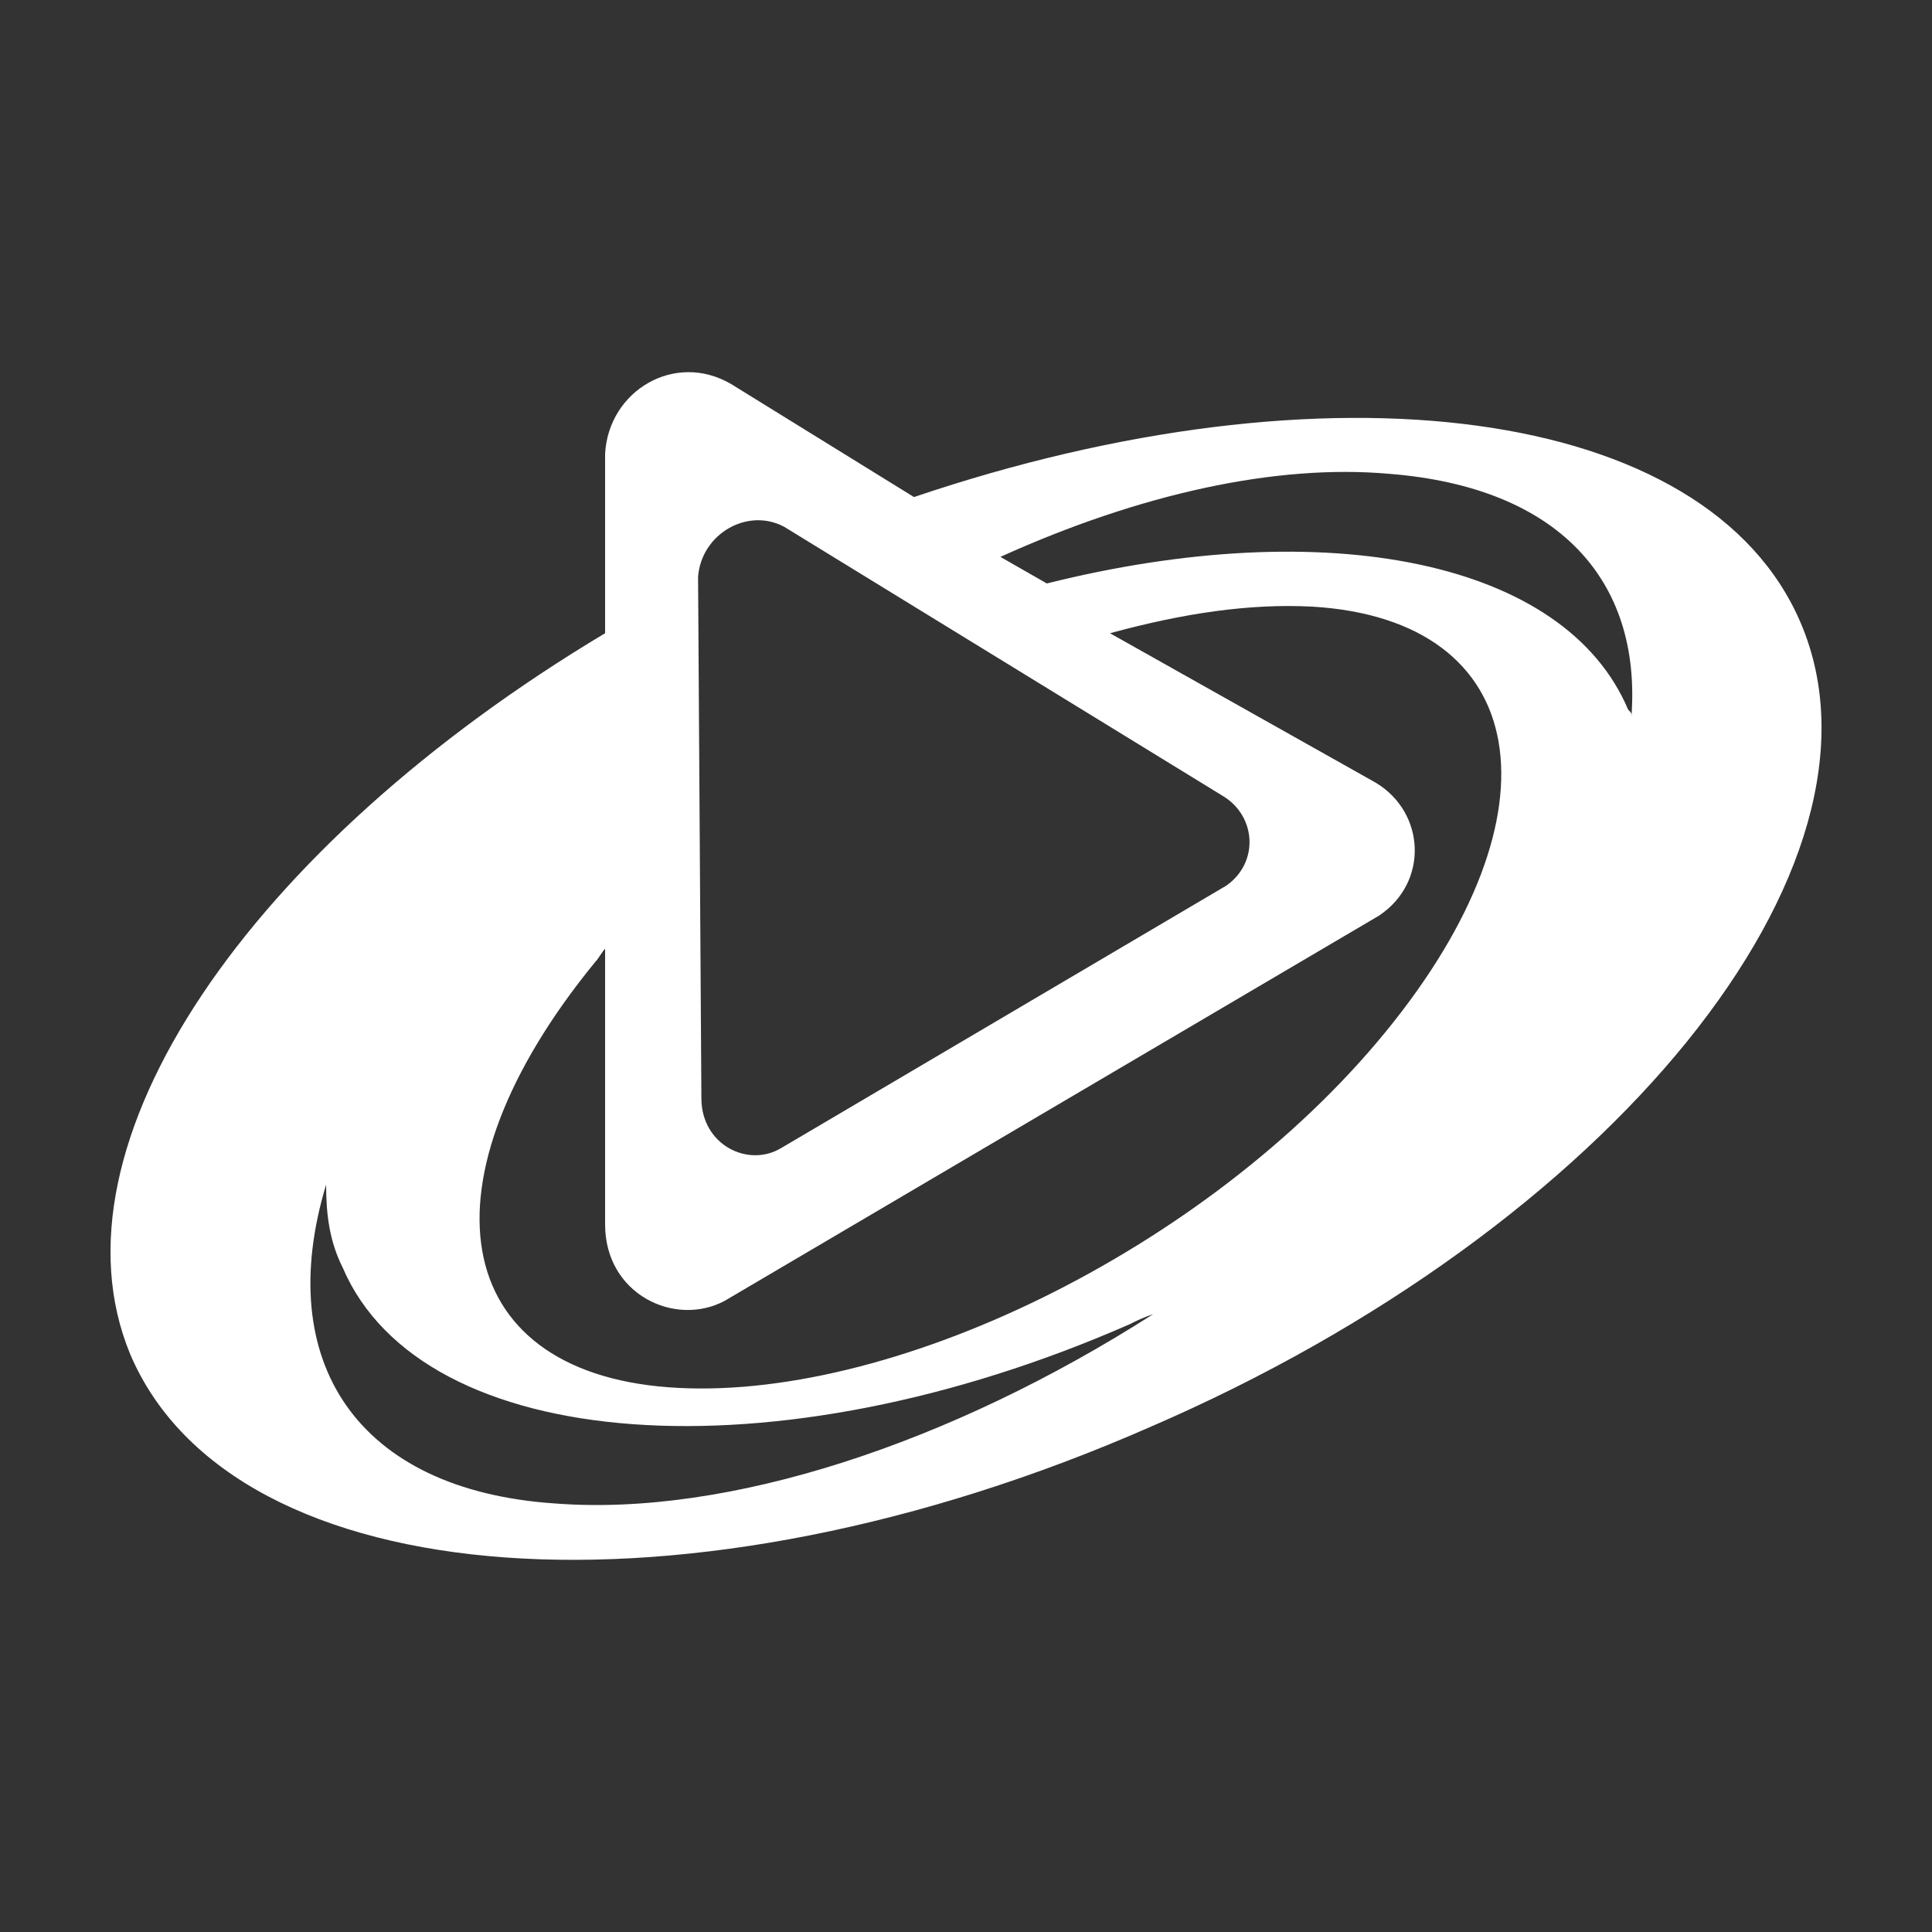 <svg width="25" height="25" viewBox="0 0 25 25" fill="none" xmlns="http://www.w3.org/2000/svg">
<rect x="0" y="0" width="25" height="25" fill="#333333" stroke="none"/>
<path d="M23.303 8.065C22.1 5.229 17.157 4.627 11.827 6.432L9.463 4.971C8.733 4.541 7.873 5.057 7.83 5.873V8.194C3.231 10.945 0.566 14.813 1.684 17.521C3.016 20.659 8.905 21.088 14.879 18.467C20.853 15.888 24.636 11.203 23.303 8.065ZM10.151 6.819L15.824 10.3C16.254 10.558 16.297 11.16 15.867 11.461L10.108 14.856C9.678 15.114 9.076 14.813 9.076 14.212L9.033 7.464C9.076 6.905 9.678 6.561 10.151 6.819V6.819ZM7.185 19.455C4.606 19.283 3.532 17.607 4.22 15.329C4.22 15.716 4.263 16.06 4.435 16.404C5.466 18.811 10.022 19.154 14.621 17.134C14.707 17.091 14.793 17.048 14.922 17.005C12.3 18.682 9.42 19.627 7.185 19.455V19.455ZM17.93 13.352C15.61 16.189 11.483 18.166 8.647 17.951C5.81 17.736 5.38 15.286 7.701 12.449C7.744 12.406 7.787 12.32 7.83 12.277V15.845C7.83 16.747 8.733 17.177 9.377 16.833L17.845 11.848C18.489 11.418 18.446 10.515 17.802 10.128L14.363 8.194C15.309 7.936 16.168 7.807 16.985 7.85C19.822 8.022 20.252 10.515 17.93 13.352V13.352ZM21.111 9.269C21.111 9.226 21.111 9.226 21.068 9.183C20.252 7.249 17.157 6.647 13.546 7.55L12.945 7.206C14.75 6.389 16.512 6.002 17.974 6.131C20.166 6.303 21.24 7.507 21.111 9.269" fill="white"/>
</svg>
